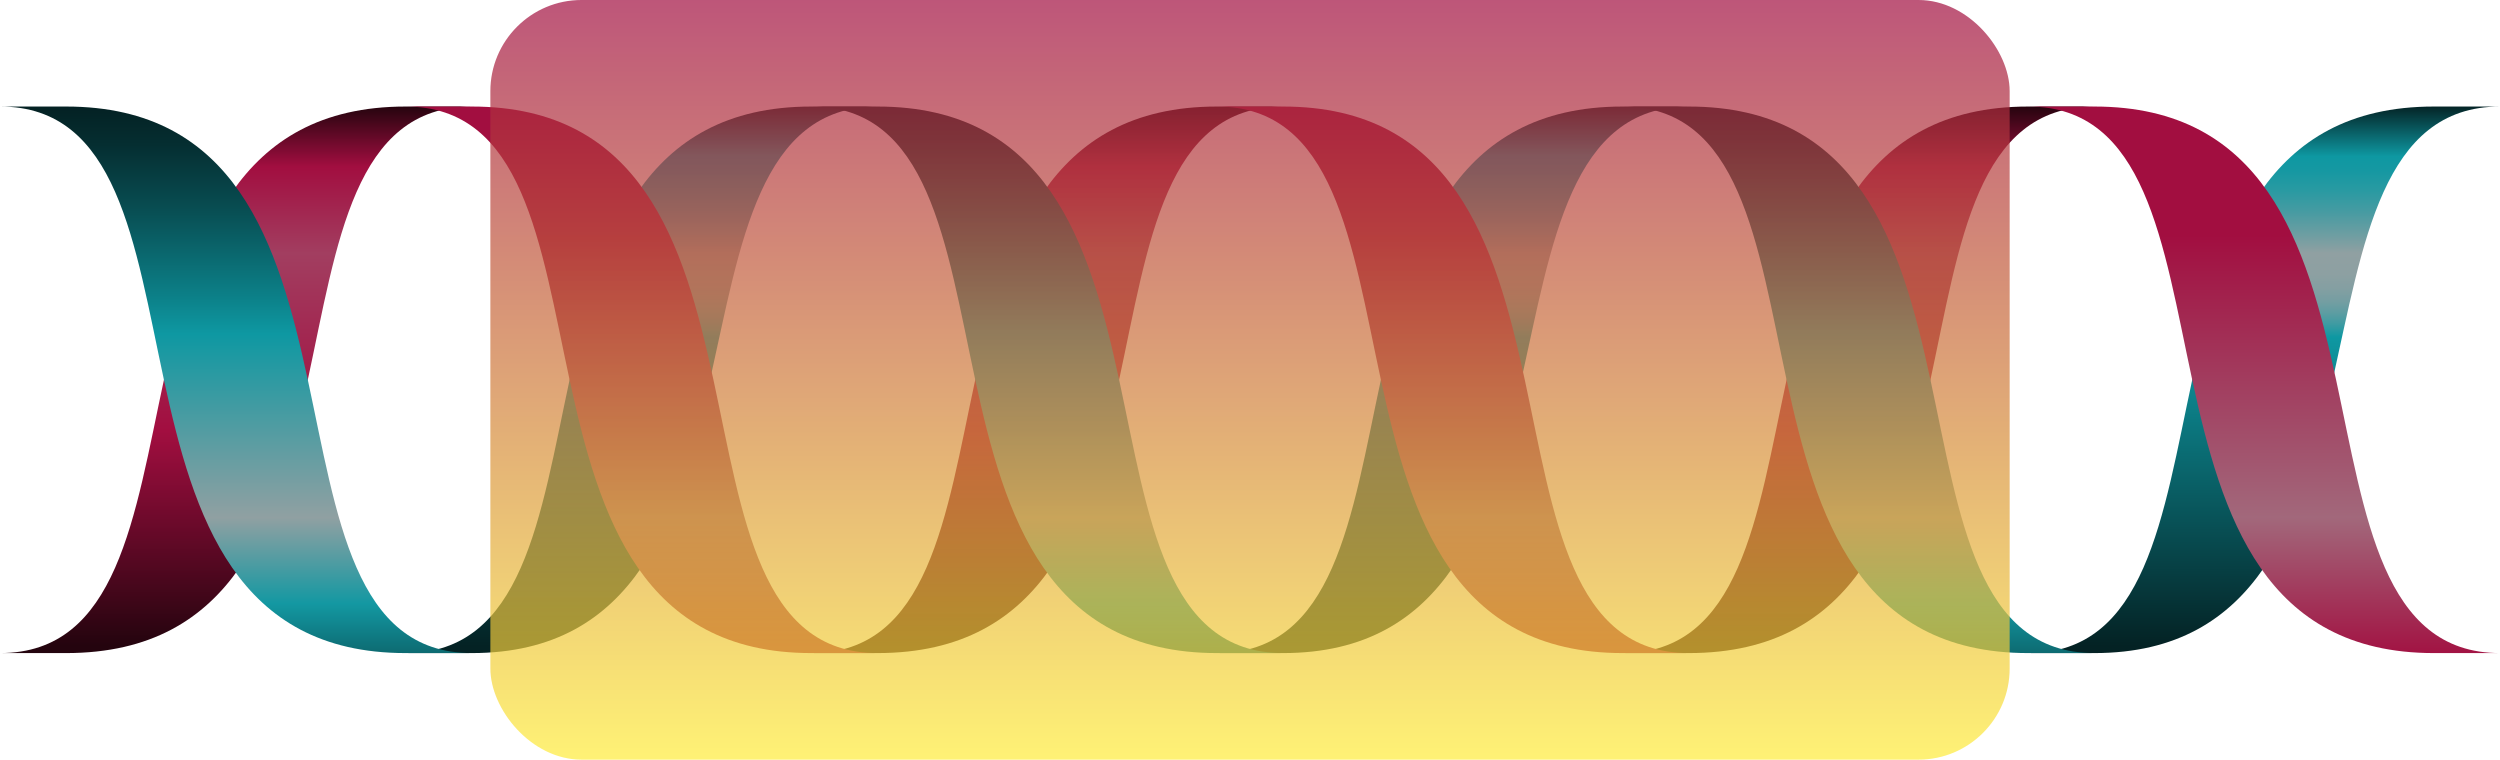 <svg id="Layer_1" data-name="Layer 1" xmlns="http://www.w3.org/2000/svg" xmlns:xlink="http://www.w3.org/1999/xlink" viewBox="0 0 82.275 25"><defs><style>.cls-1{fill:url(#linear-gradient);}.cls-2{fill:url(#linear-gradient-2);}.cls-3{fill:url(#linear-gradient-3);}.cls-4{fill:url(#linear-gradient-4);}.cls-5{fill:url(#linear-gradient-5);}.cls-6{fill:url(#linear-gradient-6);}.cls-7{fill:url(#linear-gradient-7);}.cls-8{fill:url(#linear-gradient-8);}.cls-9{fill:url(#linear-gradient-9);}.cls-10{fill:url(#linear-gradient-10);}.cls-11{fill:url(#linear-gradient-11);}.cls-12{fill:url(#linear-gradient-12);}.cls-13{opacity:0.7;fill:url(#linear-gradient-13);}</style><linearGradient id="linear-gradient" x1="-804.21" y1="34.277" x2="-804.21" y2="16.502" gradientTransform="translate(-737.585 125.258) rotate(180)" gradientUnits="userSpaceOnUse"><stop offset="0" stop-color="#24040e"/><stop offset="0.113" stop-color="#a20e40"/><stop offset="0.273" stop-color="#a23e60"/><stop offset="0.602" stop-color="#a20e40"/><stop offset="1" stop-color="#24040e"/></linearGradient><linearGradient id="linear-gradient-2" x1="-817.56" y1="34.277" x2="-817.56" y2="16.502" gradientTransform="translate(-737.585 125.258) rotate(180)" gradientUnits="userSpaceOnUse"><stop offset="0" stop-color="#042224"/><stop offset="0.094" stop-color="#0e98a2"/><stop offset="0.119" stop-color="#1598a2"/><stop offset="0.154" stop-color="#279aa2"/><stop offset="0.196" stop-color="#469ba2"/><stop offset="0.242" stop-color="#709ea2"/><stop offset="0.273" stop-color="#90a0a2"/><stop offset="0.311" stop-color="#8da0a2"/><stop offset="0.338" stop-color="#849fa2"/><stop offset="0.361" stop-color="#759ea2"/><stop offset="0.382" stop-color="#5f9da2"/><stop offset="0.401" stop-color="#439ba2"/><stop offset="0.419" stop-color="#2199a2"/><stop offset="0.428" stop-color="#0e98a2"/><stop offset="1" stop-color="#042224"/></linearGradient><linearGradient id="linear-gradient-3" x1="284.721" y1="-21.14" x2="284.721" y2="-39.068" gradientTransform="translate(-218.096 130.159)" gradientUnits="userSpaceOnUse"><stop offset="0" stop-color="#0d6a71"/><stop offset="0.092" stop-color="#1398a2"/><stop offset="0.25" stop-color="#90a0a2"/><stop offset="0.587" stop-color="#0e98a2"/><stop offset="0.653" stop-color="#0c8189"/><stop offset="0.814" stop-color="#084e53"/><stop offset="0.935" stop-color="#052e31"/><stop offset="1" stop-color="#042224"/></linearGradient><linearGradient id="linear-gradient-4" x1="-830.91" y1="34.277" x2="-830.91" y2="16.502" xlink:href="#linear-gradient"/><linearGradient id="linear-gradient-5" x1="298.071" y1="-21.14" x2="298.071" y2="-39.068" gradientTransform="translate(-218.096 130.159)" gradientUnits="userSpaceOnUse"><stop offset="0" stop-color="#a21343"/><stop offset="0.25" stop-color="#a2687b"/><stop offset="0.769" stop-color="#a20e40"/></linearGradient><linearGradient id="linear-gradient-6" x1="-844.26" y1="34.277" x2="-844.26" y2="16.502" xlink:href="#linear-gradient-2"/><linearGradient id="linear-gradient-7" x1="311.421" y1="-21.14" x2="311.421" y2="-39.068" xlink:href="#linear-gradient-3"/><linearGradient id="linear-gradient-8" x1="-857.61" y1="34.277" x2="-857.61" y2="16.502" xlink:href="#linear-gradient"/><linearGradient id="linear-gradient-9" x1="324.771" y1="-21.14" x2="324.771" y2="-39.068" xlink:href="#linear-gradient-5"/><linearGradient id="linear-gradient-10" x1="-870.96" y1="34.277" x2="-870.96" y2="16.502" xlink:href="#linear-gradient-2"/><linearGradient id="linear-gradient-11" x1="338.121" y1="-21.14" x2="338.121" y2="-39.068" xlink:href="#linear-gradient-3"/><linearGradient id="linear-gradient-12" x1="351.471" y1="-21.14" x2="351.471" y2="-39.068" xlink:href="#linear-gradient-5"/><linearGradient id="linear-gradient-13" x1="41.138" y1="25" x2="41.138" gradientUnits="userSpaceOnUse"><stop offset="0" stop-color="#ffed3a"/><stop offset="1" stop-color="#a20e40"/></linearGradient></defs><title>E_BOX</title><g id="R-ICO-012636"><path class="cls-1" d="M58.862,108.993c7.762,0,2.175-17.987,13.35-17.987h2.175c-7.763,0-2.175,17.987-13.35,17.987Z" transform="translate(-58.862 -87.5)"/><path class="cls-2" d="M72.212,108.993c7.763,0,2.175-17.987,13.35-17.987h2.175c-7.763,0-2.475,17.987-13.35,17.987Z" transform="translate(-58.862 -87.5)"/><path class="cls-3" d="M74.387,108.993c-7.763,0-2.175-17.987-13.35-17.987H58.862c7.762,0,2.175,17.987,13.35,17.987Z" transform="translate(-58.862 -87.5)"/><path class="cls-4" d="M85.562,108.993c7.763,0,2.175-17.987,13.35-17.987h2.175c-7.763,0-2.175,17.987-13.35,17.987Z" transform="translate(-58.862 -87.5)"/><path class="cls-5" d="M87.737,108.993c-7.763,0-2.175-17.987-13.35-17.987H72.212c7.762,0,2.175,17.987,13.35,17.987Z" transform="translate(-58.862 -87.5)"/><path class="cls-6" d="M98.912,108.993c7.763,0,2.175-17.987,13.35-17.987h2.175c-7.763,0-2.475,17.987-13.35,17.987Z" transform="translate(-58.862 -87.5)"/><path class="cls-7" d="M101.088,108.993c-7.763,0-2.175-17.987-13.35-17.987H85.562c7.762,0,2.175,17.987,13.35,17.987Z" transform="translate(-58.862 -87.5)"/><path class="cls-8" d="M112.263,108.993c7.763,0,2.175-17.987,13.35-17.987h2.175c-7.763,0-2.175,17.987-13.35,17.987Z" transform="translate(-58.862 -87.5)"/><path class="cls-9" d="M114.438,108.993c-7.763,0-2.175-17.987-13.35-17.987H98.912c7.762,0,2.175,17.987,13.35,17.987Z" transform="translate(-58.862 -87.5)"/><path class="cls-10" d="M125.613,108.993c7.763,0,2.175-17.987,13.35-17.987h2.175c-7.763,0-2.475,17.987-13.35,17.987Z" transform="translate(-58.862 -87.5)"/><path class="cls-11" d="M127.788,108.993c-7.763,0-2.175-17.987-13.35-17.987h-2.175c7.762,0,2.175,17.987,13.35,17.987Z" transform="translate(-58.862 -87.5)"/><path class="cls-12" d="M141.138,108.993c-7.763,0-2.175-17.987-13.35-17.987h-2.175c7.762,0,2.175,17.987,13.35,17.987Z" transform="translate(-58.862 -87.5)"/></g><rect id="Gene" class="cls-13" x="16.138" width="50" height="25" rx="3" ry="3"/></svg>